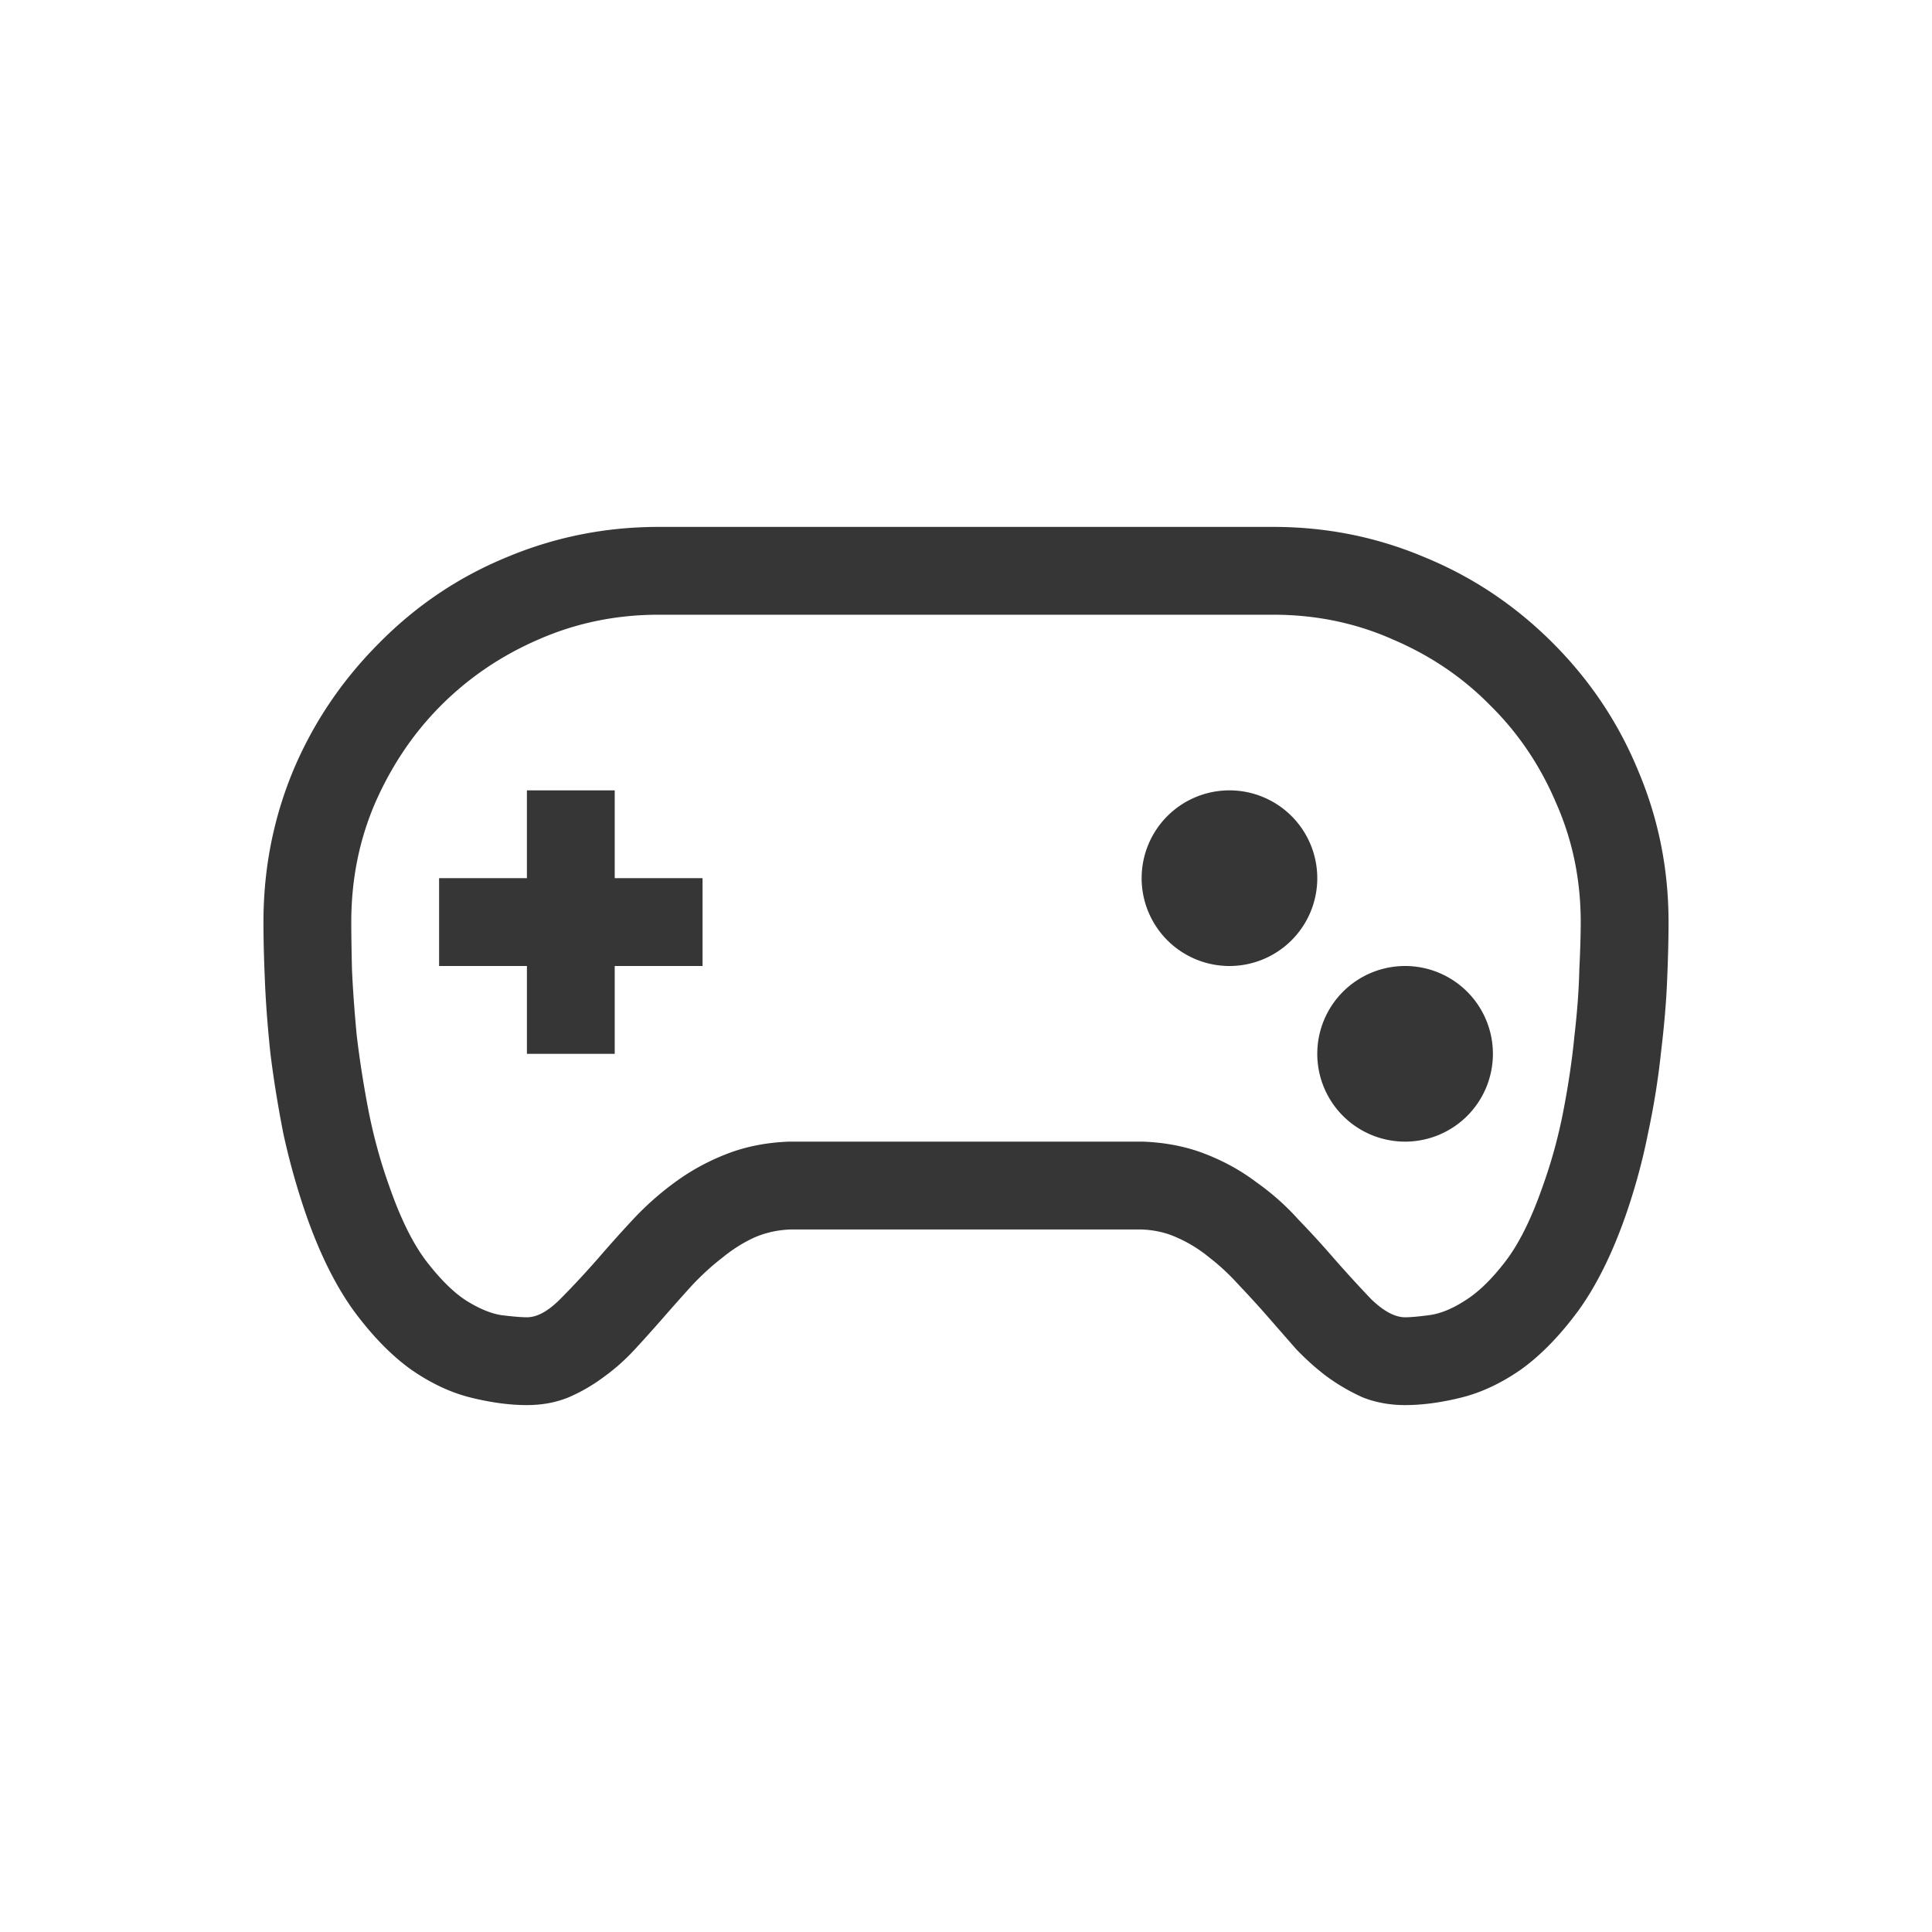 <?xml version="1.0" encoding="UTF-8" standalone="no"?>
<svg
   width="22"
   height="22"
   version="1.1"
   id="svg1"
   sodipodi:docname="applications-games-symbolic.svg"
   inkscape:version="1.4.2 (ebf0e940d0, 2025-05-08)"
   xmlns:inkscape="http://www.inkscape.org/namespaces/inkscape"
   xmlns:sodipodi="http://sodipodi.sourceforge.net/DTD/sodipodi-0.dtd"
   xmlns="http://www.w3.org/2000/svg"
   xmlns:svg="http://www.w3.org/2000/svg">
  <defs
     id="defs1">
    <style
       id="current-color-scheme"
       type="text/css">
        .ColorScheme-Text { color:#363636; }
        .ColorScheme-NeutralText { color:#f67400; }
        .ColorScheme-PositiveText { color:#37c837; }
        .ColorScheme-NegativeText { color:#f44336; }
        .ColorScheme-Highlight { color:#3daee9; }
     </style>
  </defs>
  <sodipodi:namedview
     id="namedview1"
     pagecolor="#ffffff"
     bordercolor="#000000"
     borderopacity="0.25"
     inkscape:showpageshadow="2"
     inkscape:pageopacity="0.0"
     inkscape:pagecheckerboard="0"
     inkscape:deskcolor="#d1d1d1"
     inkscape:zoom="36.136364"
     inkscape:cx="11"
     inkscape:cy="11"
     inkscape:window-width="1920"
     inkscape:window-height="1010"
     inkscape:window-x="0"
     inkscape:window-y="0"
     inkscape:window-maximized="1"
     inkscape:current-layer="svg1" />
  <path
     id="path1"
     style="fill:currentColor"
     class="ColorScheme-Text"
     d="M 7.5,6 C 6.896,6 6.32,6.115 5.773,6.344 5.227,6.568 4.742,6.893 4.32,7.32 3.893,7.747 3.565,8.234 3.336,8.781 3.112,9.323 3,9.896 3,10.5 c 0,0.182 0.005,0.401 0.016,0.656 0.01,0.255 0.031,0.531 0.062,0.828 0.036,0.297 0.086,0.604 0.148,0.922 0.068,0.313 0.154,0.62 0.258,0.922 0.156,0.448 0.339,0.815 0.547,1.102 0.208,0.281 0.424,0.503 0.648,0.664 0.224,0.156 0.451,0.263 0.68,0.32 C 5.589,15.971 5.802,16 6,16 6.172,16 6.328,15.971 6.469,15.914 6.615,15.852 6.75,15.773 6.875,15.68 c 0.13,-0.094 0.25,-0.201 0.359,-0.32 0.115,-0.125 0.227,-0.25 0.336,-0.375 0.109,-0.125 0.216,-0.245 0.32,-0.359 0.109,-0.115 0.221,-0.216 0.336,-0.305 0.115,-0.094 0.234,-0.169 0.359,-0.227 C 8.716,14.036 8.857,14.005 9.008,14 h 3.984 c 0.151,0.005 0.289,0.036 0.414,0.094 0.13,0.057 0.253,0.133 0.367,0.227 0.115,0.089 0.224,0.19 0.328,0.305 0.109,0.115 0.219,0.234 0.328,0.359 l 0.328,0.375 c 0.115,0.12 0.234,0.227 0.359,0.32 0.13,0.094 0.266,0.172 0.406,0.234 C 15.669,15.971 15.828,16 16,16 c 0.198,0 0.411,-0.029 0.641,-0.086 0.229,-0.057 0.456,-0.164 0.68,-0.32 0.224,-0.161 0.44,-0.383 0.648,-0.664 0.208,-0.286 0.391,-0.654 0.547,-1.102 0.104,-0.302 0.188,-0.609 0.25,-0.922 0.068,-0.318 0.117,-0.625 0.148,-0.922 0.036,-0.297 0.06,-0.573 0.07,-0.828 C 18.995,10.901 19,10.682 19,10.5 19,9.896 18.885,9.323 18.656,8.781 18.432,8.234 18.107,7.747 17.68,7.32 17.253,6.893 16.766,6.568 16.219,6.344 15.677,6.115 15.104,6 14.5,6 Z m 0,1 h 7 c 0.484,0 0.938,0.094 1.359,0.281 0.427,0.182 0.797,0.432 1.109,0.75 0.318,0.313 0.568,0.682 0.75,1.109 C 17.906,9.563 18,10.016 18,10.5 c 0,0.135 -0.005,0.315 -0.016,0.539 -0.005,0.224 -0.023,0.474 -0.055,0.75 -0.026,0.271 -0.068,0.555 -0.125,0.852 -0.057,0.297 -0.135,0.583 -0.234,0.859 -0.13,0.375 -0.273,0.664 -0.43,0.867 -0.156,0.203 -0.31,0.352 -0.461,0.445 -0.146,0.094 -0.281,0.148 -0.406,0.164 C 16.154,14.992 16.062,15 16,15 15.885,15 15.758,14.932 15.617,14.797 15.482,14.656 15.339,14.5 15.188,14.328 15.062,14.182 14.927,14.034 14.781,13.883 14.641,13.727 14.482,13.586 14.305,13.461 14.133,13.331 13.94,13.224 13.727,13.141 13.513,13.057 13.276,13.01 13.016,13 H 8.984 C 8.724,13.01 8.487,13.057 8.273,13.141 8.06,13.224 7.865,13.331 7.688,13.461 7.516,13.586 7.357,13.727 7.211,13.883 7.07,14.034 6.938,14.182 6.812,14.328 6.661,14.5 6.516,14.656 6.375,14.797 6.24,14.932 6.115,15 6,15 5.938,15 5.844,14.992 5.719,14.977 5.599,14.961 5.464,14.906 5.312,14.812 5.167,14.719 5.016,14.57 4.859,14.367 4.703,14.164 4.56,13.875 4.43,13.5 4.331,13.224 4.253,12.937 4.195,12.641 4.138,12.344 4.094,12.06 4.062,11.789 4.036,11.513 4.018,11.263 4.008,11.039 4.003,10.815 4,10.635 4,10.5 4,10.016 4.091,9.562 4.273,9.141 c 0.188,-0.427 0.438,-0.797 0.75,-1.109 0.318,-0.318 0.688,-0.568 1.109,-0.75 C 6.56,7.094 7.016,7 7.5,7 Z M 6,9 v 1 H 5 v 1 h 1 v 1 H 7 V 11 H 8 V 10 H 7 V 9 Z m 8,0 a 1,1 0 0 0 -1,1 1,1 0 0 0 1,1 1,1 0 0 0 1,-1 1,1 0 0 0 -1,-1 z m 2,2 a 1,1 0 0 0 -1,1 1,1 0 0 0 1,1 1,1 0 0 0 1,-1 1,1 0 0 0 -1,-1 z" />
</svg>
